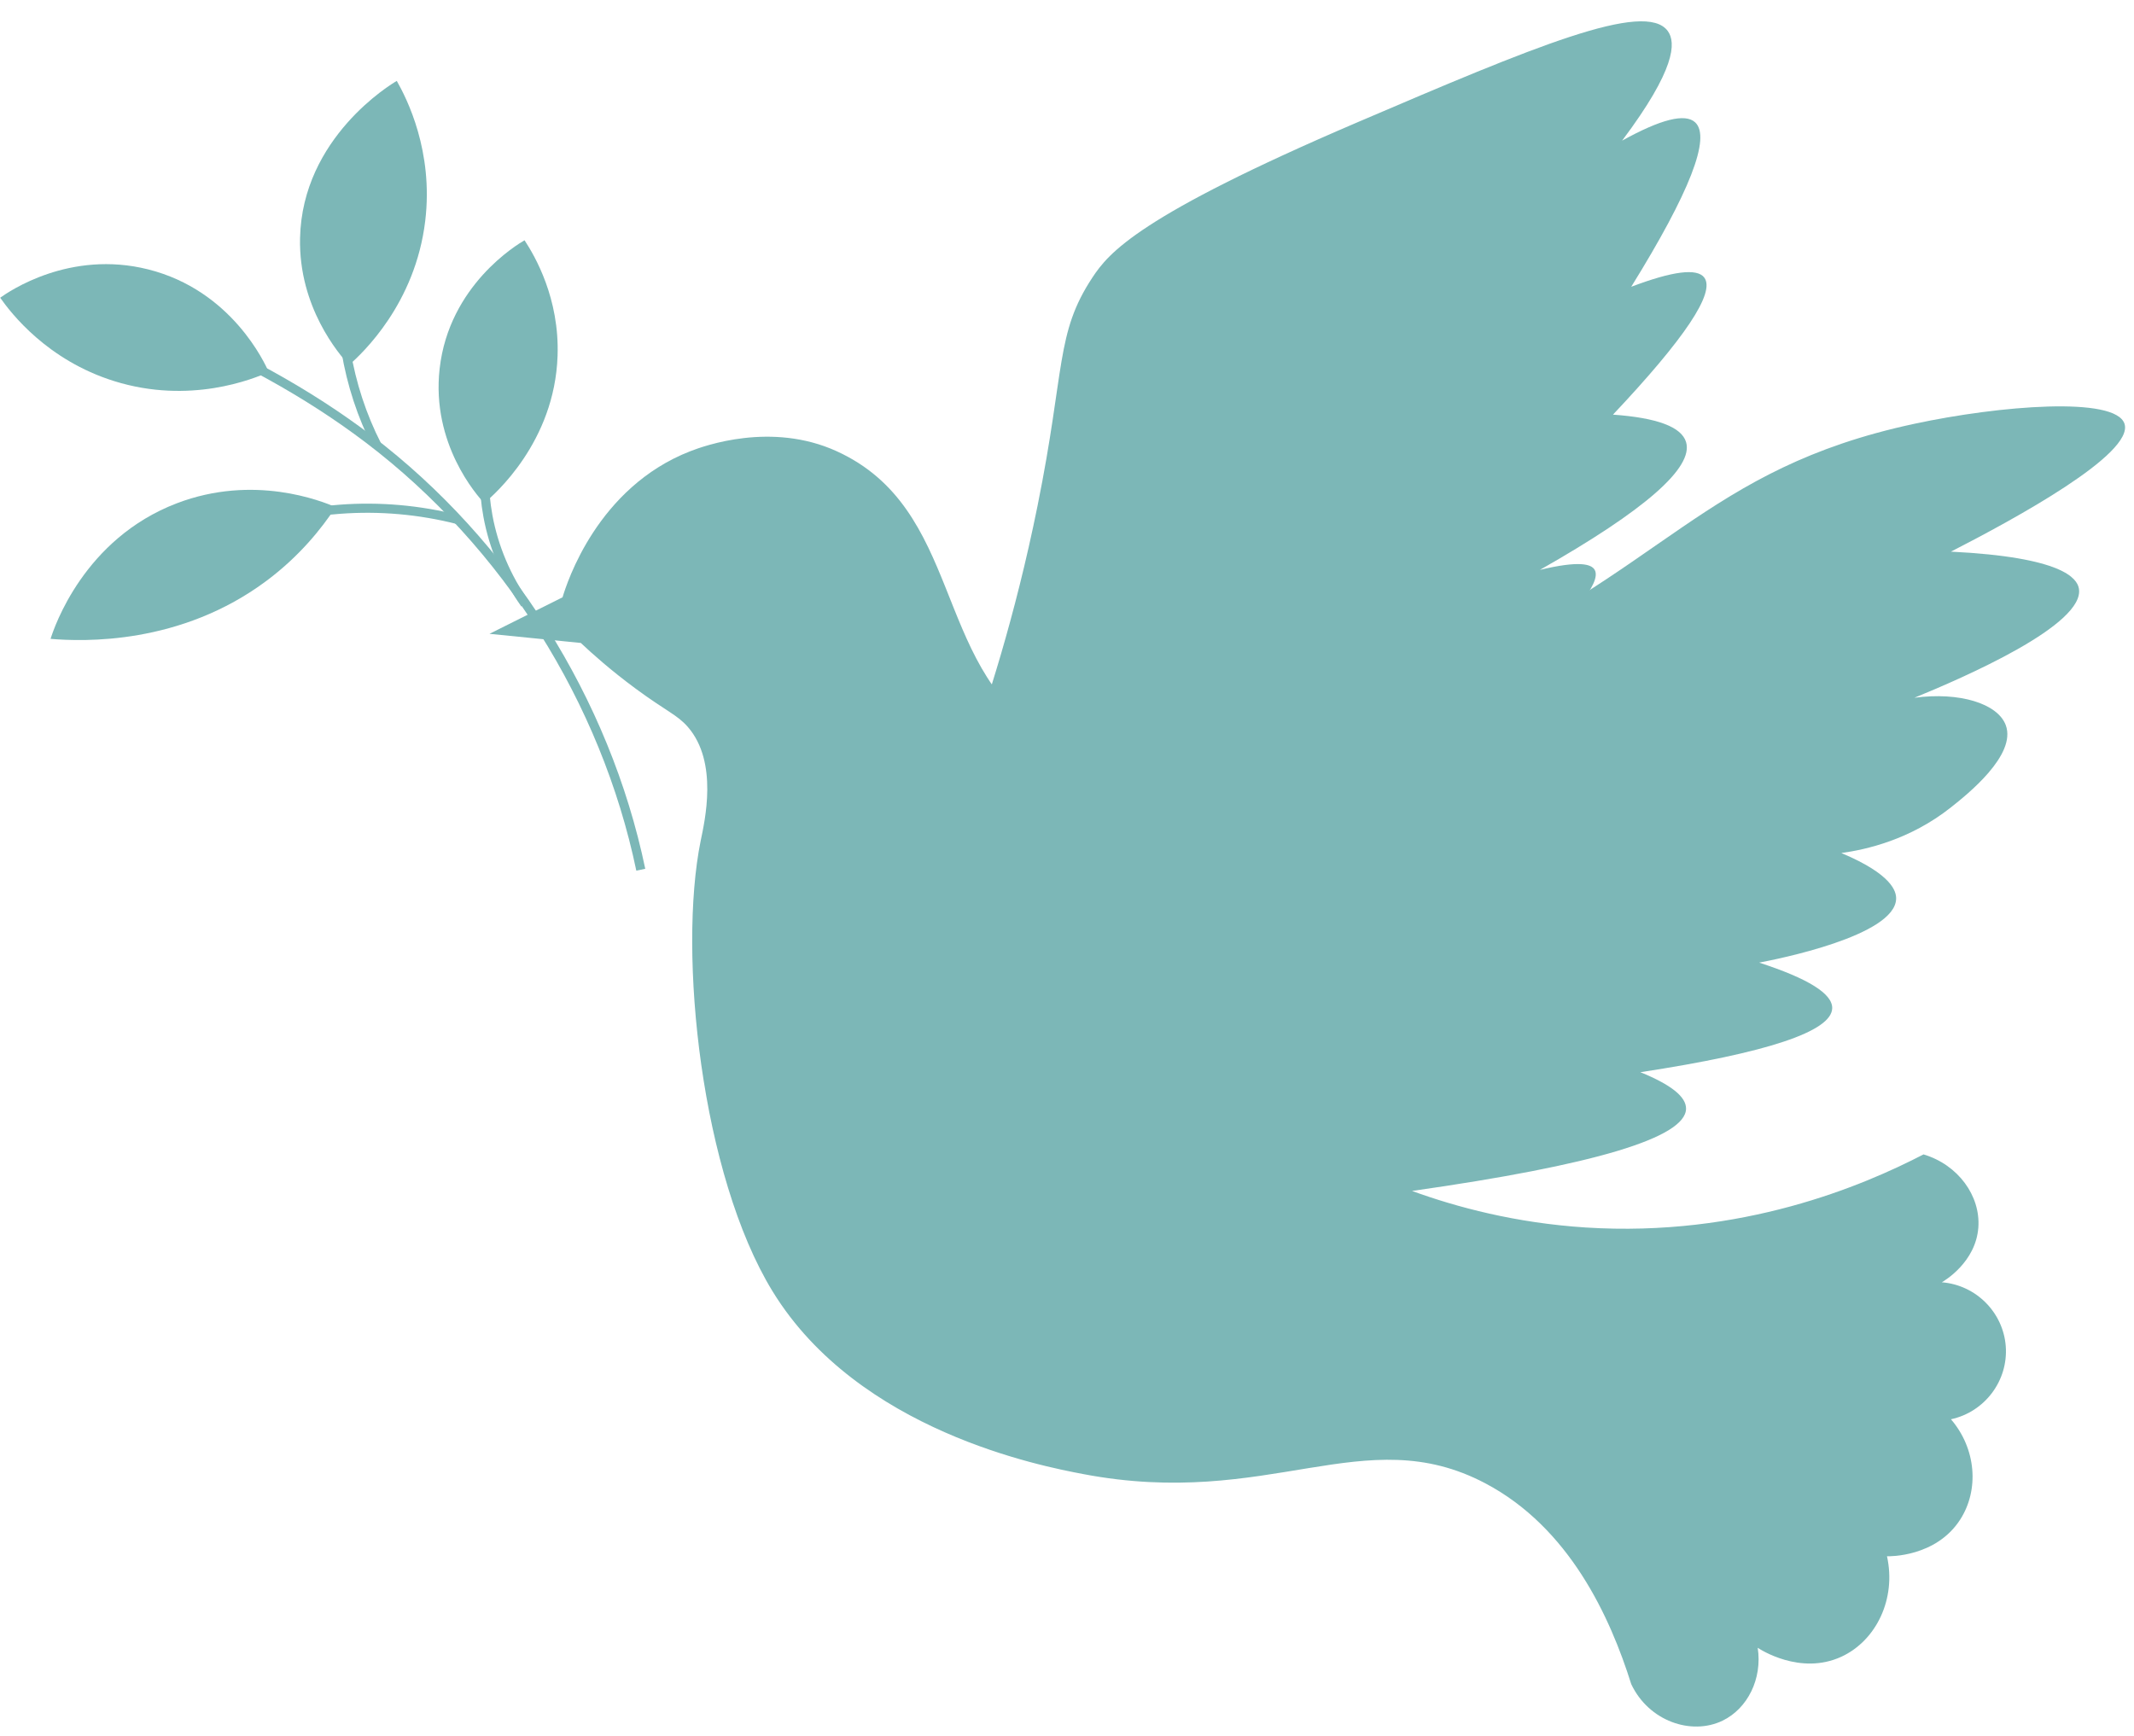 <?xml version="1.0" encoding="UTF-8" standalone="no"?><svg xmlns="http://www.w3.org/2000/svg" xmlns:xlink="http://www.w3.org/1999/xlink" fill="#7cb7b7" height="317.6" preserveAspectRatio="xMidYMid meet" version="1" viewBox="55.6 100.1 390.4 317.6" width="390.4" zoomAndPan="magnify"><g id="change1_1"><path d="M 145.145 216.07 C 149.602 213.84 154.059 211.613 158.516 209.387 C 159.293 206.785 164.855 189.273 181.906 182.648 C 184.473 181.652 196.742 177.23 208.645 182.648 C 231.723 193.148 226.27 221.613 246.199 234.262 C 265 246.188 292.73 234.141 318.934 222.754 C 360.086 204.871 367.121 185.934 405.828 177.637 C 421.402 174.297 442.605 172.57 444.262 177.637 C 446.062 183.145 424.184 195.047 412.512 201.031 C 433.07 202.051 435.551 205.969 435.906 207.715 C 437.262 214.387 414.617 224.168 405.828 227.766 C 414.074 226.66 421.066 228.824 422.539 232.777 C 424.578 238.262 415.406 245.523 412.512 247.82 C 404.988 253.777 396.969 255.551 392.461 256.176 C 401.797 260.102 402.512 263.242 402.484 264.527 C 402.355 271.355 380.551 275.633 377.422 276.227 C 386.41 279.145 390.867 281.93 390.789 284.582 C 390.664 288.82 378.969 292.719 355.695 296.277 C 361.305 298.555 364.09 300.781 364.051 302.965 C 363.965 308.258 347.25 313.27 313.922 318.004 C 322.113 320.98 332.879 323.863 345.672 324.688 C 374.207 326.52 396.453 317.043 407.496 311.316 C 413.863 313.223 417.945 318.938 417.523 324.688 C 417.062 331.023 411.355 334.418 410.84 334.715 C 417.082 335.203 422.07 340.211 422.539 346.41 C 423.012 352.691 418.715 358.445 412.512 359.777 C 417.121 365.133 417.73 372.684 414.184 378.16 C 409.746 385.012 401.242 384.859 400.812 384.844 C 402.539 392.617 398.859 400.277 392.461 403.227 C 384.938 406.691 377.551 401.852 377.16 401.59 C 378.035 407.27 375.297 412.715 370.734 414.922 C 365.023 417.688 357.219 415.012 354.023 408.238 C 350.145 395.891 342.691 379.578 327.289 371.477 C 305.16 359.836 287.859 376.305 253.762 369.805 C 246.258 368.375 212.645 361.969 196.945 336.383 C 183.891 315.105 179.582 274.609 183.789 253.91 C 184.504 250.398 187.066 239.578 181.438 233.109 C 179.492 230.875 177.52 230.254 171.883 226.094 C 167.367 222.766 163.969 219.727 161.855 217.738 C 156.285 217.184 150.715 216.625 145.145 216.07"/><path d="M 232.438 239 C 236.027 229.102 241.285 213.082 245.406 192.676 C 250.496 167.48 248.695 161.121 255.434 150.898 C 258.453 146.316 263.883 139.625 303.895 122.492 C 336.121 108.691 356.566 100.086 360.711 105.781 C 362.234 107.875 362.168 112.754 352.355 125.832 C 359.449 121.902 363.902 120.789 365.723 122.492 C 368.648 125.23 364.746 135.258 354.023 152.57 C 361.633 149.688 366.09 149.129 367.395 150.898 C 369.422 153.645 363.852 162 350.684 175.965 C 358.758 176.539 363.215 178.211 364.051 180.977 C 365.465 185.648 356.555 193.449 337.312 204.371 C 344.555 202.625 346.75 203.32 347.34 204.371 C 350.035 209.168 324.535 230.891 297.211 244.477 C 285.203 250.445 274.559 253.992 267.004 256.125 C 255.48 250.418 243.957 244.707 232.438 239"/><path d="M 172.008 259.398 C 165.602 228.648 147.582 200.117 122.57 181.117 C 111.637 172.812 98.699 165.652 83.031 159.23 L 83.664 157.684 C 99.469 164.16 112.527 171.391 123.582 179.785 C 148.91 199.023 167.156 227.918 173.645 259.059 L 172.008 259.398"/><path d="M 91.445 201.785 L 90.66 200.309 C 99.141 195.797 108.254 193.148 117.734 192.441 C 125.066 191.891 132.434 192.539 139.609 194.363 L 139.199 195.984 C 132.195 194.203 125.016 193.574 117.859 194.105 C 108.605 194.797 99.719 197.379 91.445 201.785"/><path d="M 87.949 192.184 C 70.926 198.688 65.512 214.898 64.848 216.992 C 70.746 217.48 88.637 218.18 104.484 206.273 C 110.348 201.867 114.352 196.926 117.012 192.883 C 114.379 191.758 102.023 186.805 87.949 192.184"/><path d="M 133.391 140.531 C 134.93 127.758 130.02 118.129 128.188 114.902 C 127.223 115.457 110.887 125.242 110.492 143.676 C 110.223 156.285 117.594 164.859 119.449 166.898 C 121.938 164.703 131.566 155.684 133.391 140.531"/><path d="M 157.605 165.191 C 157.961 154.691 153.488 147 151.562 144.062 C 150.223 144.832 137.746 152.301 136.027 167.559 C 134.477 181.34 142.898 190.777 144.18 192.16 C 146.062 190.574 157.078 180.984 157.605 165.191"/><path d="M 123.824 181.98 C 118.215 171.008 116.09 158.242 117.855 146.043 L 119.508 146.281 C 117.797 158.145 119.855 170.551 125.312 181.219 L 123.824 181.98"/><path d="M 76.492 169.832 C 64.219 165.996 57.629 157.406 55.633 154.574 C 57.203 153.453 68.336 145.77 82.719 149.391 C 97.992 153.234 104.078 166.594 104.766 168.176 C 101.852 169.465 90.32 174.148 76.492 169.832"/><path d="M 150.977 211.066 C 147.516 206.188 145.113 200.516 144.039 194.664 C 143.113 189.621 143.141 184.5 144.117 179.441 L 145.762 179.762 C 144.82 184.613 144.797 189.523 145.684 194.363 C 146.715 199.977 149.016 205.414 152.34 210.098 L 150.977 211.066"/></g></svg>